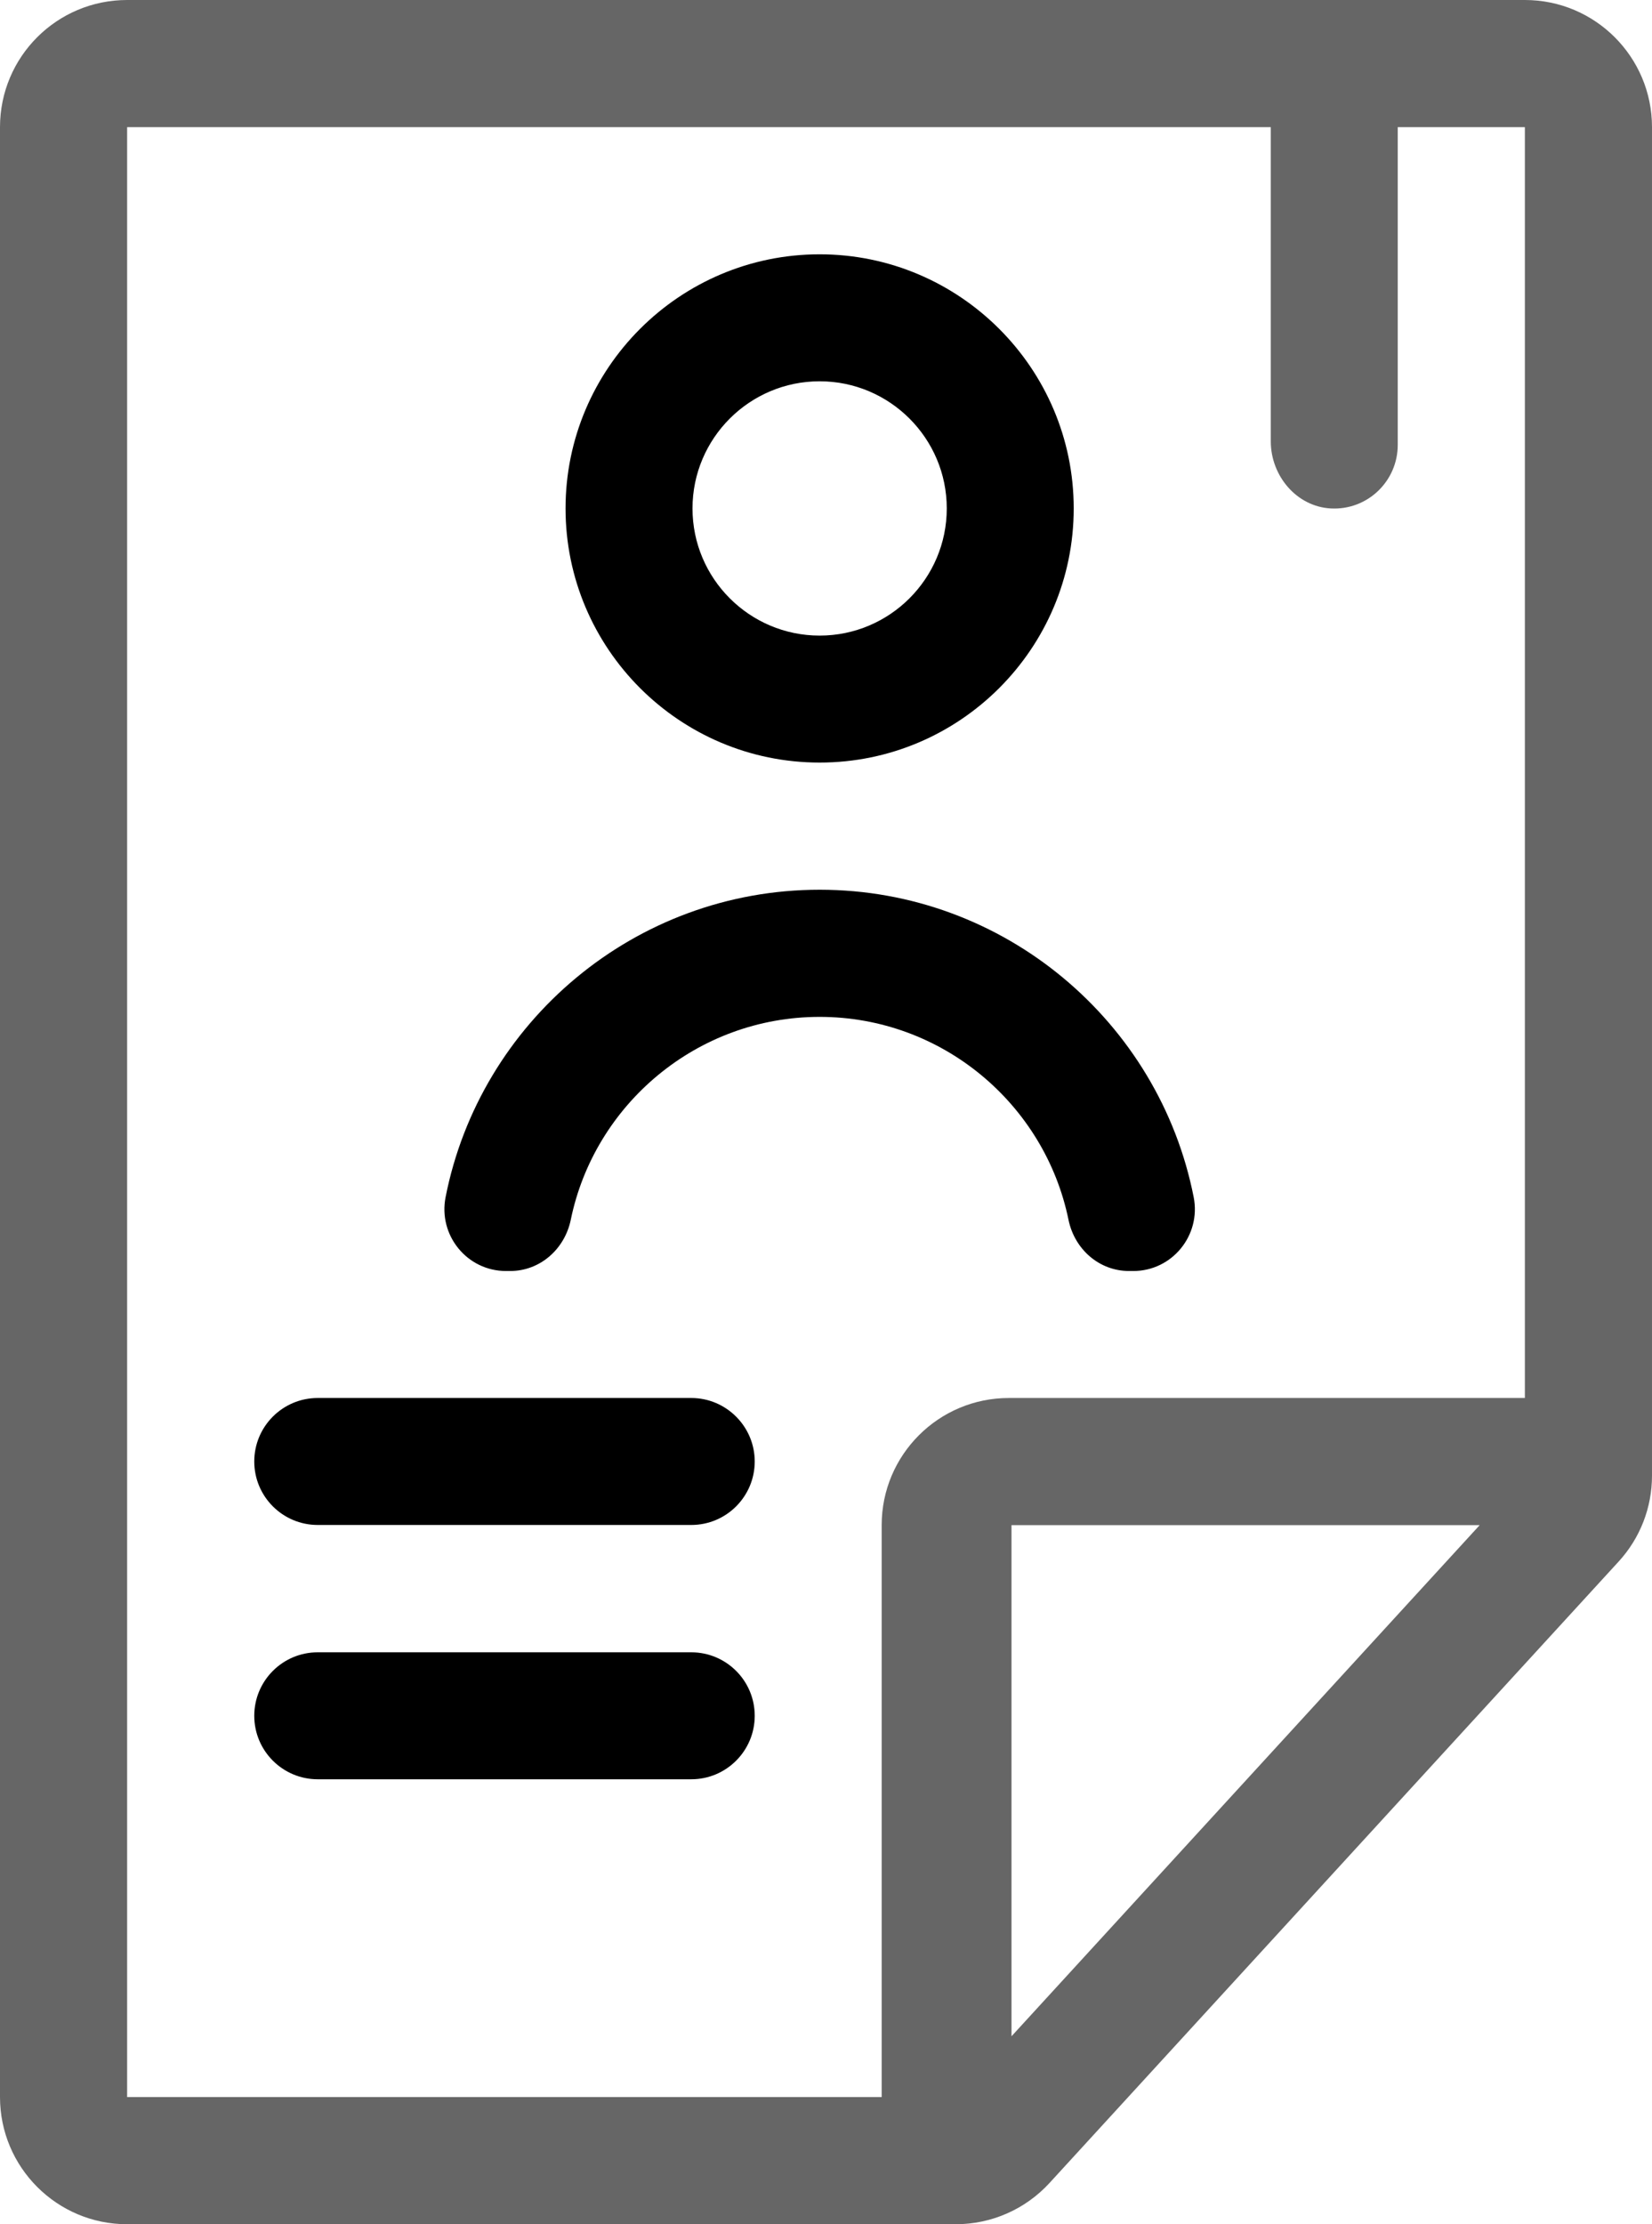 <?xml version="1.0" encoding="utf-8"?>
<!-- Generator: Adobe Illustrator 26.1.0, SVG Export Plug-In . SVG Version: 6.00 Build 0)  -->
<svg version="1.1" id="Layer_1" xmlns="http://www.w3.org/2000/svg" xmlns:xlink="http://www.w3.org/1999/xlink" x="0px" y="0px"
	 viewBox="0 0 92.13 124.02" style="enable-background:new 0 0 92.13 124.02;" xml:space="preserve">
<style type="text/css">
	.st0{opacity:0.6;enable-background:new    ;}
</style>
<path class="st0" d="M0,7.09v109.84c0,3.91,3.17,7.09,7.09,7.09H53.3c1.99,0,3.88-0.83,5.23-2.3l31.74-34.65
	c1.2-1.31,1.86-3.01,1.86-4.79V7.09c0-3.91-3.17-7.09-7.09-7.09H7.09C3.17,0,0,3.17,0,7.09z M56.41,113.54v-28.5h26.11L56.41,113.54
	z M85.04,77.95H56.26c-3.91,0-7.09,3.17-7.09,7.09v31.89H7.09V7.09h63.78v17.52c0,1.92,1.44,3.64,3.35,3.74
	c2.04,0.11,3.73-1.52,3.73-3.54V7.09h7.09C85.04,7.09,85.04,77.95,85.04,77.95z"/>
<g>
	<path d="M45.71,42.52c7.82,0,14.17-6.36,14.17-14.17s-6.36-14.17-14.17-14.17s-14.17,6.36-14.17,14.17S37.89,42.52,45.71,42.52z
		 M45.71,21.26c3.91,0,7.09,3.18,7.09,7.09s-3.18,7.09-7.09,7.09s-7.09-3.18-7.09-7.09S41.8,21.26,45.71,21.26z"/>
	<path d="M38.55,77.95H17.72c-1.96,0-3.54,1.59-3.54,3.54c0,1.96,1.59,3.54,3.54,3.54h20.83c1.96,0,3.54-1.59,3.54-3.54
		C42.09,79.54,40.5,77.95,38.55,77.95z"/>
	<path d="M38.55,92.13H17.72c-1.96,0-3.54,1.59-3.54,3.54c0,1.96,1.59,3.54,3.54,3.54h20.83c1.96,0,3.54-1.59,3.54-3.54
		C42.09,93.71,40.5,92.13,38.55,92.13z"/>
	<path d="M66.57,66.75c-1.92-9.76-10.55-17.14-20.86-17.14s-18.94,7.38-20.86,17.14c-0.42,2.13,1.2,4.12,3.37,4.12h0.23
		c1.67,0,3.04-1.22,3.38-2.85c1.32-6.45,7.05-11.32,13.88-11.32s12.56,4.87,13.88,11.32c0.34,1.64,1.71,2.85,3.38,2.85h0.23
		C65.37,70.87,66.99,68.88,66.57,66.75z"/>
</g>
</svg>
